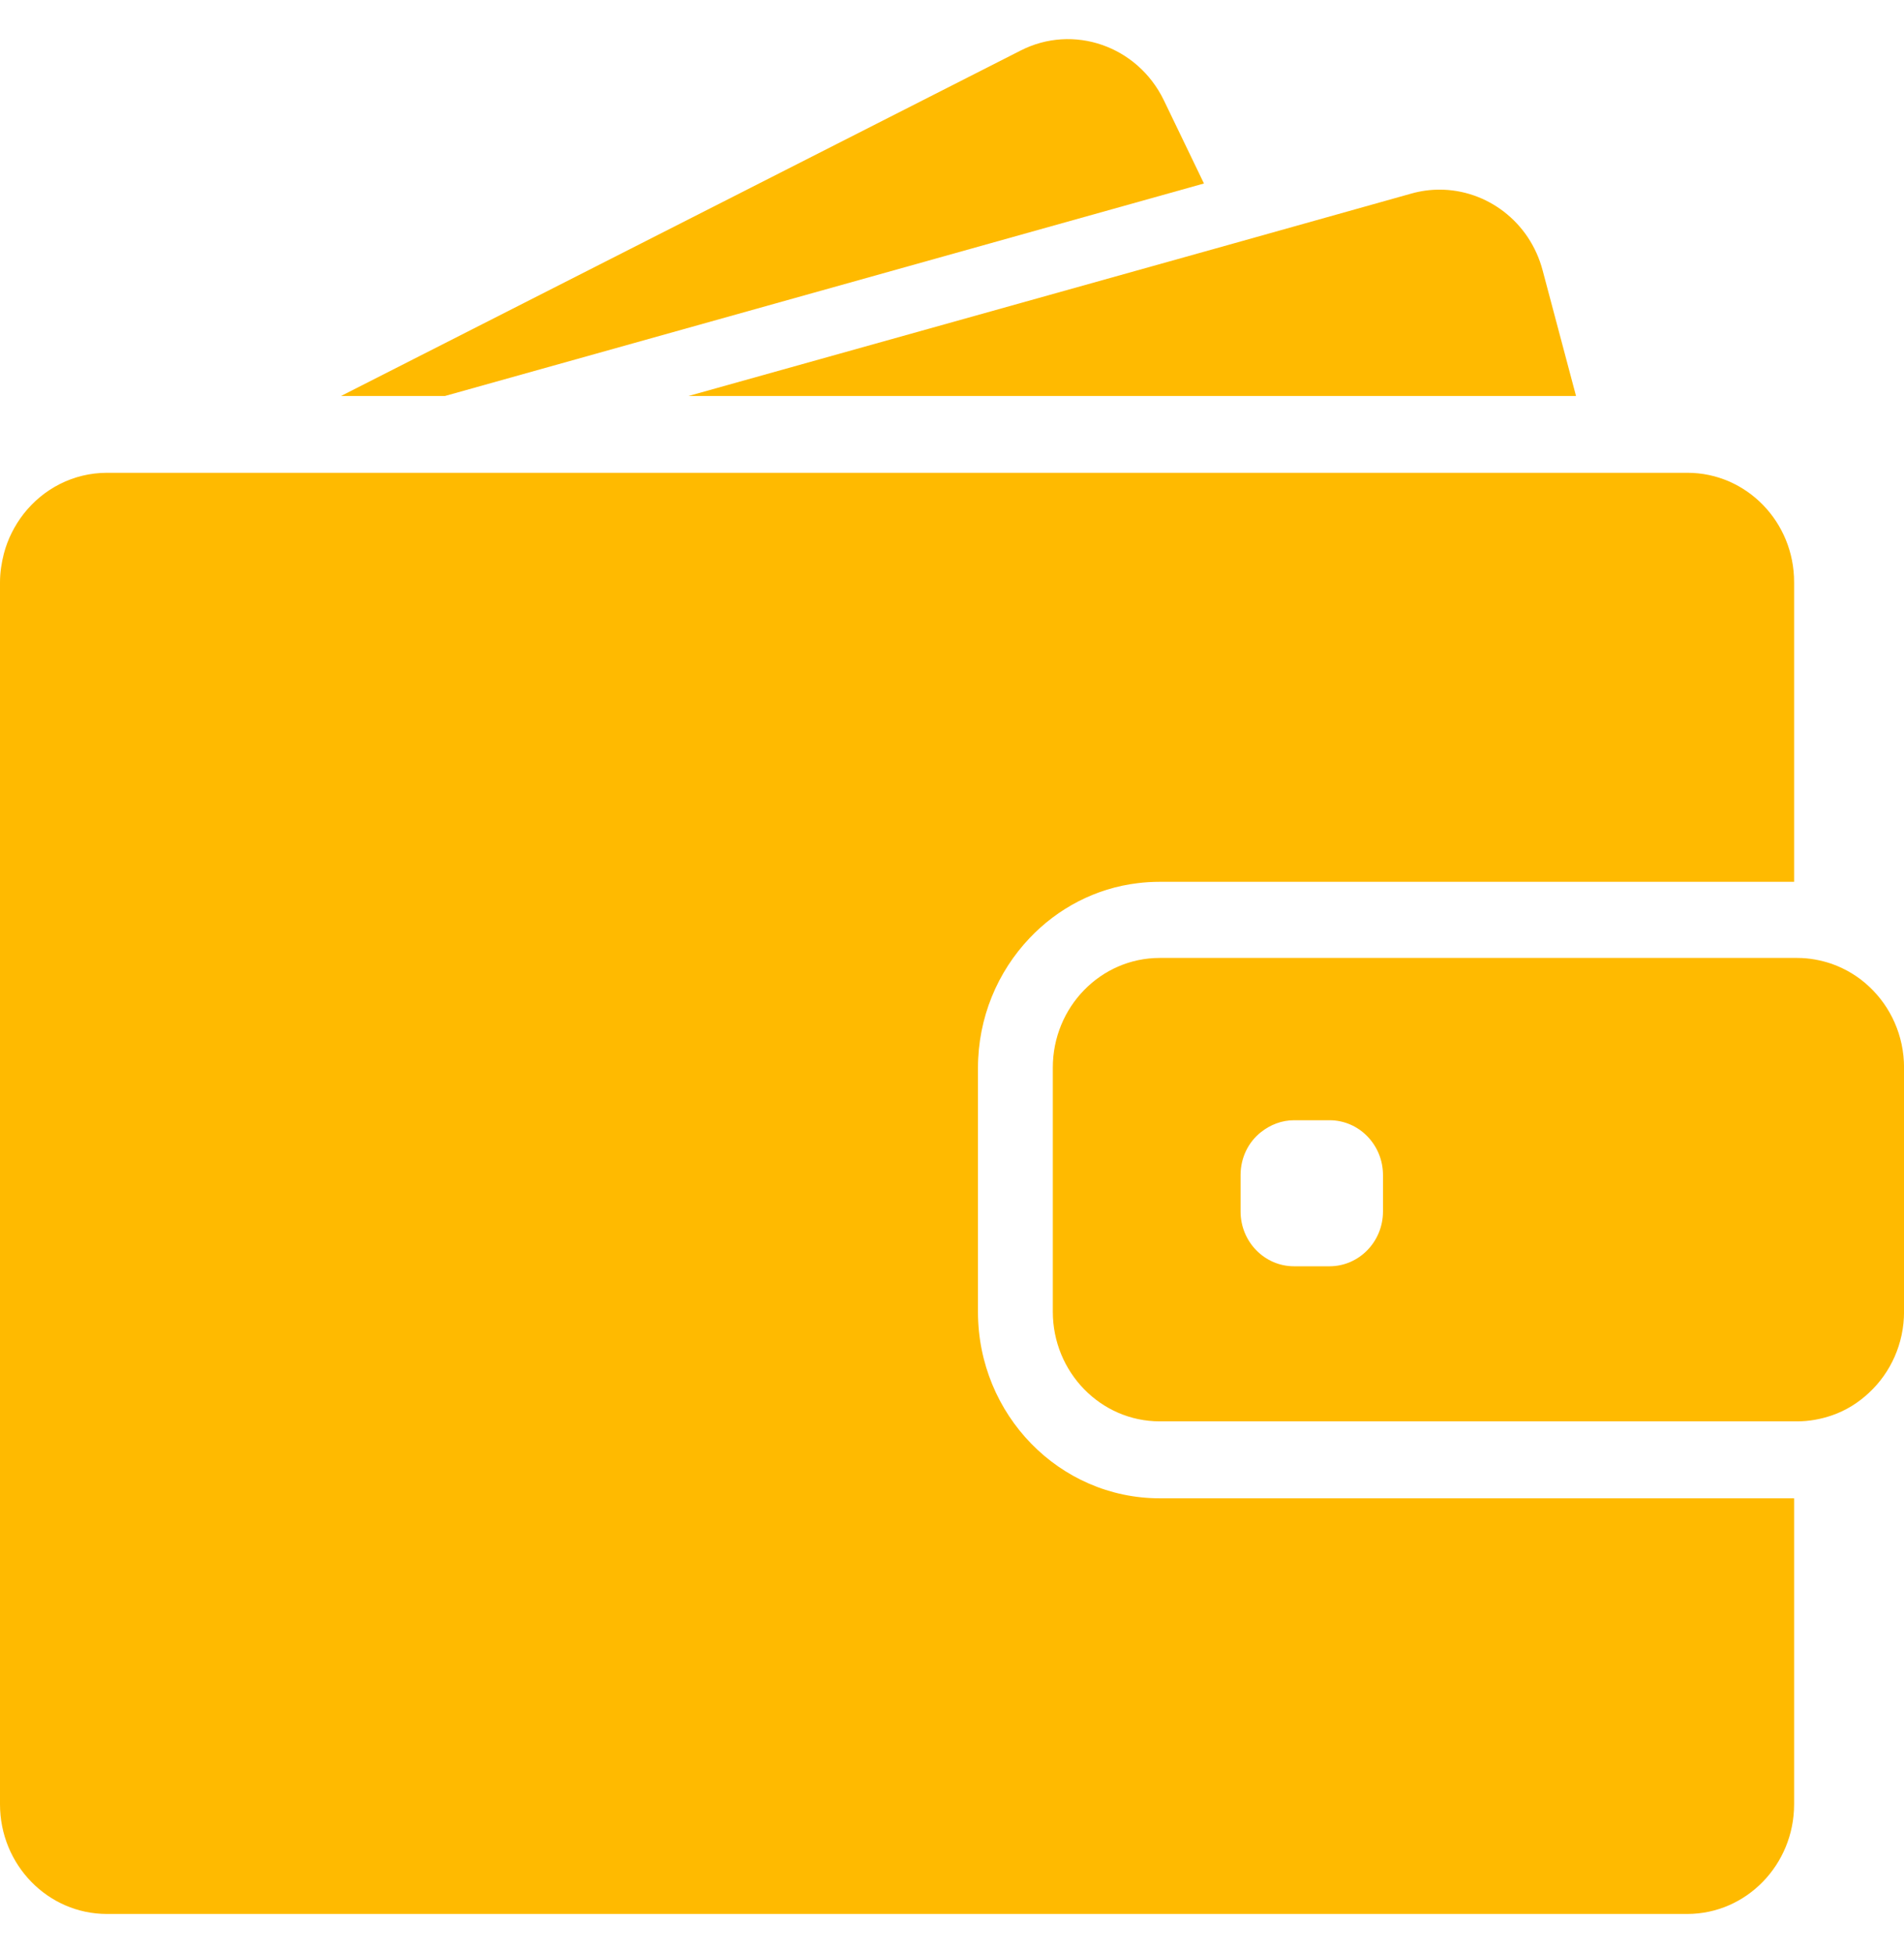 <svg width="39" height="40" viewBox="0 0 39 40" fill="none" xmlns="http://www.w3.org/2000/svg">
<g clip-path="url(#clip0_651_11632)">
<path d="M9.114 8.11L24.661 3.758L23.838 2.051C23.299 0.941 21.985 0.483 20.904 1.036L6.985 8.11H9.114Z" fill="#FFBA00"/>
<path d="M29.488 3.884C29.295 3.884 29.102 3.91 28.91 3.964L25.257 4.989L14.102 8.11H26.764H32.282L31.599 5.541C31.336 4.539 30.451 3.884 29.488 3.884Z" fill="#FFBA00"/>
<path d="M34.563 9.683H34.064H33.385H32.707H27.526H8.488H5.991H3.889H3.499H2.194C1.502 9.683 0.885 10.011 0.482 10.527C0.298 10.765 0.158 11.039 0.079 11.34C0.031 11.529 0 11.726 0 11.928V12.198V14.758V36.953C0 38.193 0.981 39.199 2.19 39.199H34.559C35.768 39.199 36.749 38.193 36.749 36.953V30.686H23.755C21.701 30.686 20.032 28.975 20.032 26.869V24.811V24.115V23.419V21.873C20.032 20.84 20.435 19.902 21.088 19.214C21.666 18.603 22.441 18.19 23.308 18.087C23.453 18.069 23.602 18.06 23.75 18.06H34.927H35.606H36.285H36.749V11.928C36.753 10.689 35.772 9.683 34.563 9.683Z" fill="#FFBA00"/>
<path d="M38.287 20.207C38.068 20 37.809 19.843 37.52 19.74C37.297 19.664 37.06 19.619 36.811 19.619H36.754H36.71H36.031H33.583H23.755C22.546 19.619 21.565 20.625 21.565 21.865V22.983V23.679V24.375V26.864C21.565 28.104 22.546 29.11 23.755 29.11H36.754H36.811C37.06 29.11 37.297 29.065 37.52 28.989C37.809 28.89 38.068 28.728 38.287 28.521C38.725 28.113 39.001 27.52 39.001 26.864V21.865C39.001 21.209 38.725 20.616 38.287 20.207ZM28.328 24.811C28.328 25.431 27.837 25.934 27.233 25.934H26.506C25.901 25.934 25.411 25.431 25.411 24.811V24.066C25.411 23.706 25.573 23.387 25.831 23.185C26.019 23.037 26.252 22.943 26.506 22.943H26.689H27.233C27.837 22.943 28.328 23.446 28.328 24.066V24.811Z" fill="#FFBA00"/>
</g>
<defs>
<clipPath id="clip0_651_11632">
<rect width="39" height="40" fill="white"/>
</clipPath>
</defs>
</svg>
